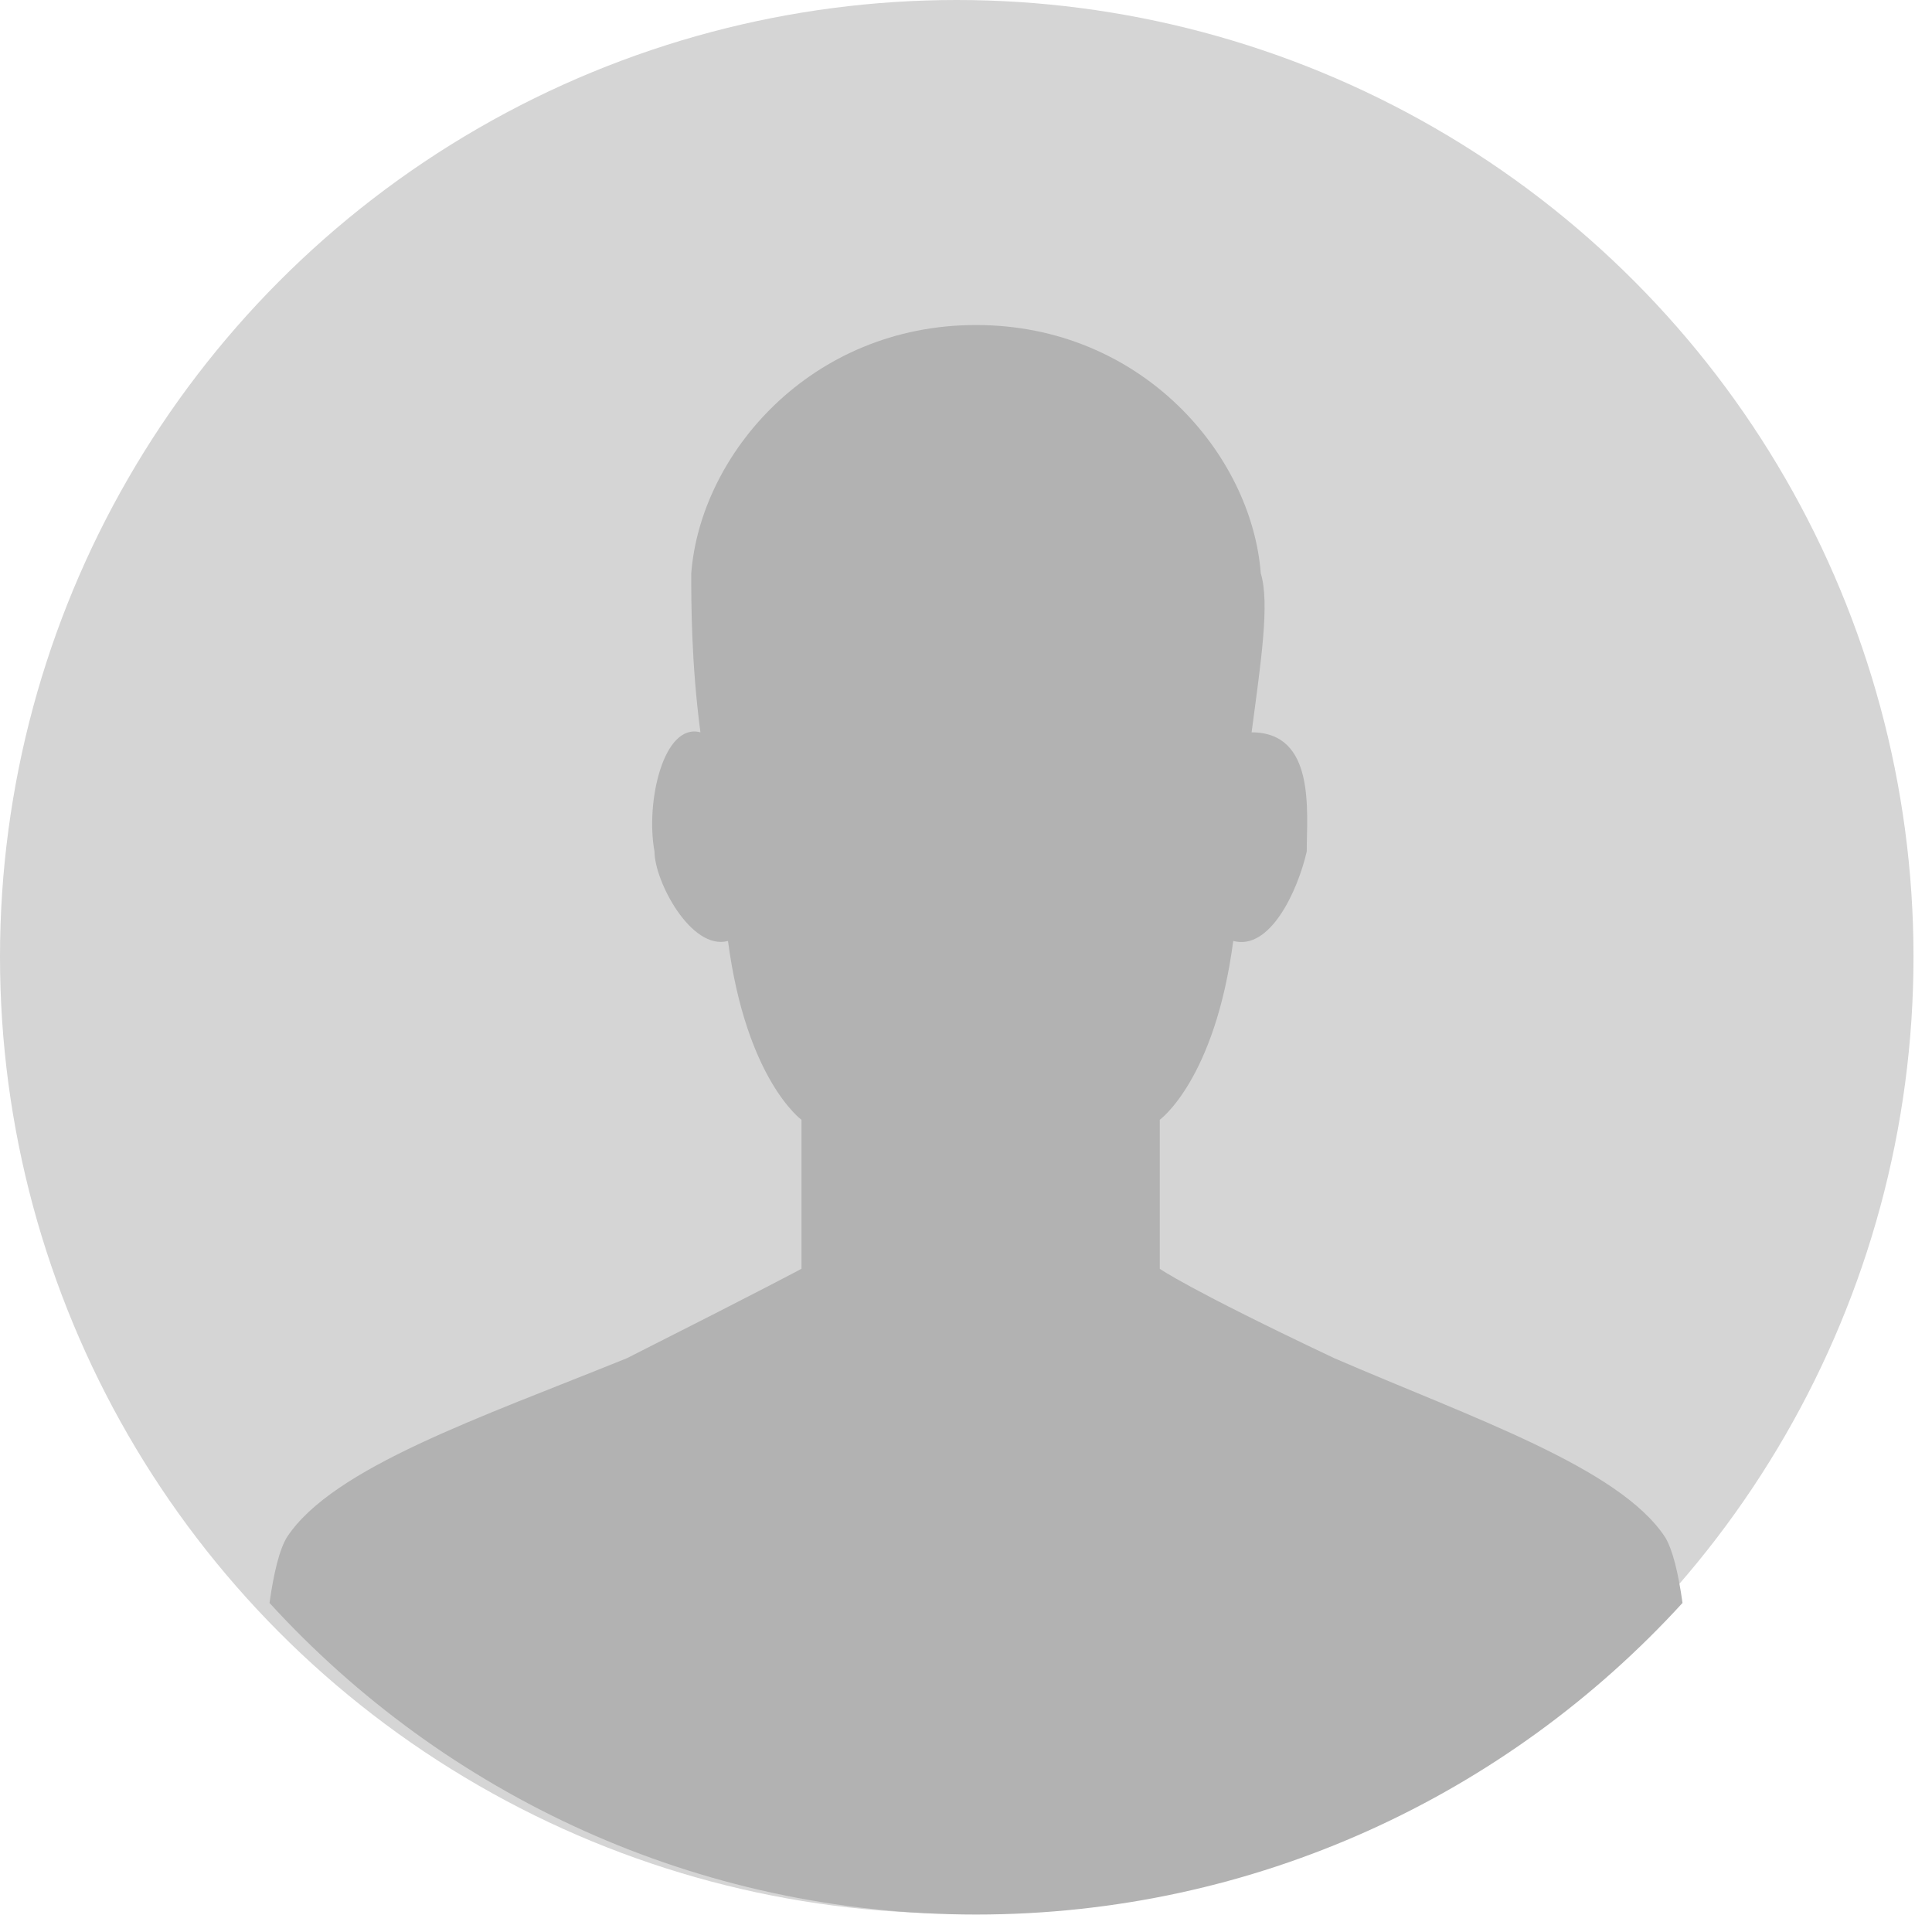 <svg width="52px" height="52px" viewBox="0 0 52 52" version="1.1" xmlns="http://www.w3.org/2000/svg" xmlns:xlink="http://www.w3.org/1999/xlink">
    <ellipse id="Oval-1" fill="#D5D5D5" cx="25.751" cy="25.752" rx="25.751" ry="25.752"></ellipse>
    <path d="M7.254,43.143 C7.367,42.342 7.519,41.704 7.726,41.369 C8.962,39.497 12.918,38.16 16.874,36.556 C20.583,34.684 21.572,34.149 21.572,34.149 L21.572,30.139 C21.572,30.139 20.088,29.069 19.594,25.326 C18.605,25.593 17.616,23.721 17.616,22.919 C17.369,21.582 17.863,19.443 18.852,19.711 C18.605,17.839 18.605,16.235 18.605,15.432 C18.852,12.224 21.819,8.748 26.27,8.748 C30.72,8.748 33.687,12.224 33.934,15.432 C34.182,16.235 33.934,17.839 33.687,19.711 C35.418,19.711 35.171,21.85 35.171,22.919 C34.924,23.989 34.182,25.593 33.193,25.326 C32.698,29.069 31.215,30.139 31.215,30.139 L31.215,34.149 C31.215,34.149 31.956,34.684 35.913,36.556 C39.621,38.16 43.577,39.497 44.814,41.369 C45.02,41.704 45.173,42.342 45.285,43.143 C40.576,48.297 33.801,51.53 26.27,51.53 C18.739,51.53 11.963,48.297 7.254,43.143 Z" id="Oval-2" fill="#B2B2B2"></path>        
</svg>
